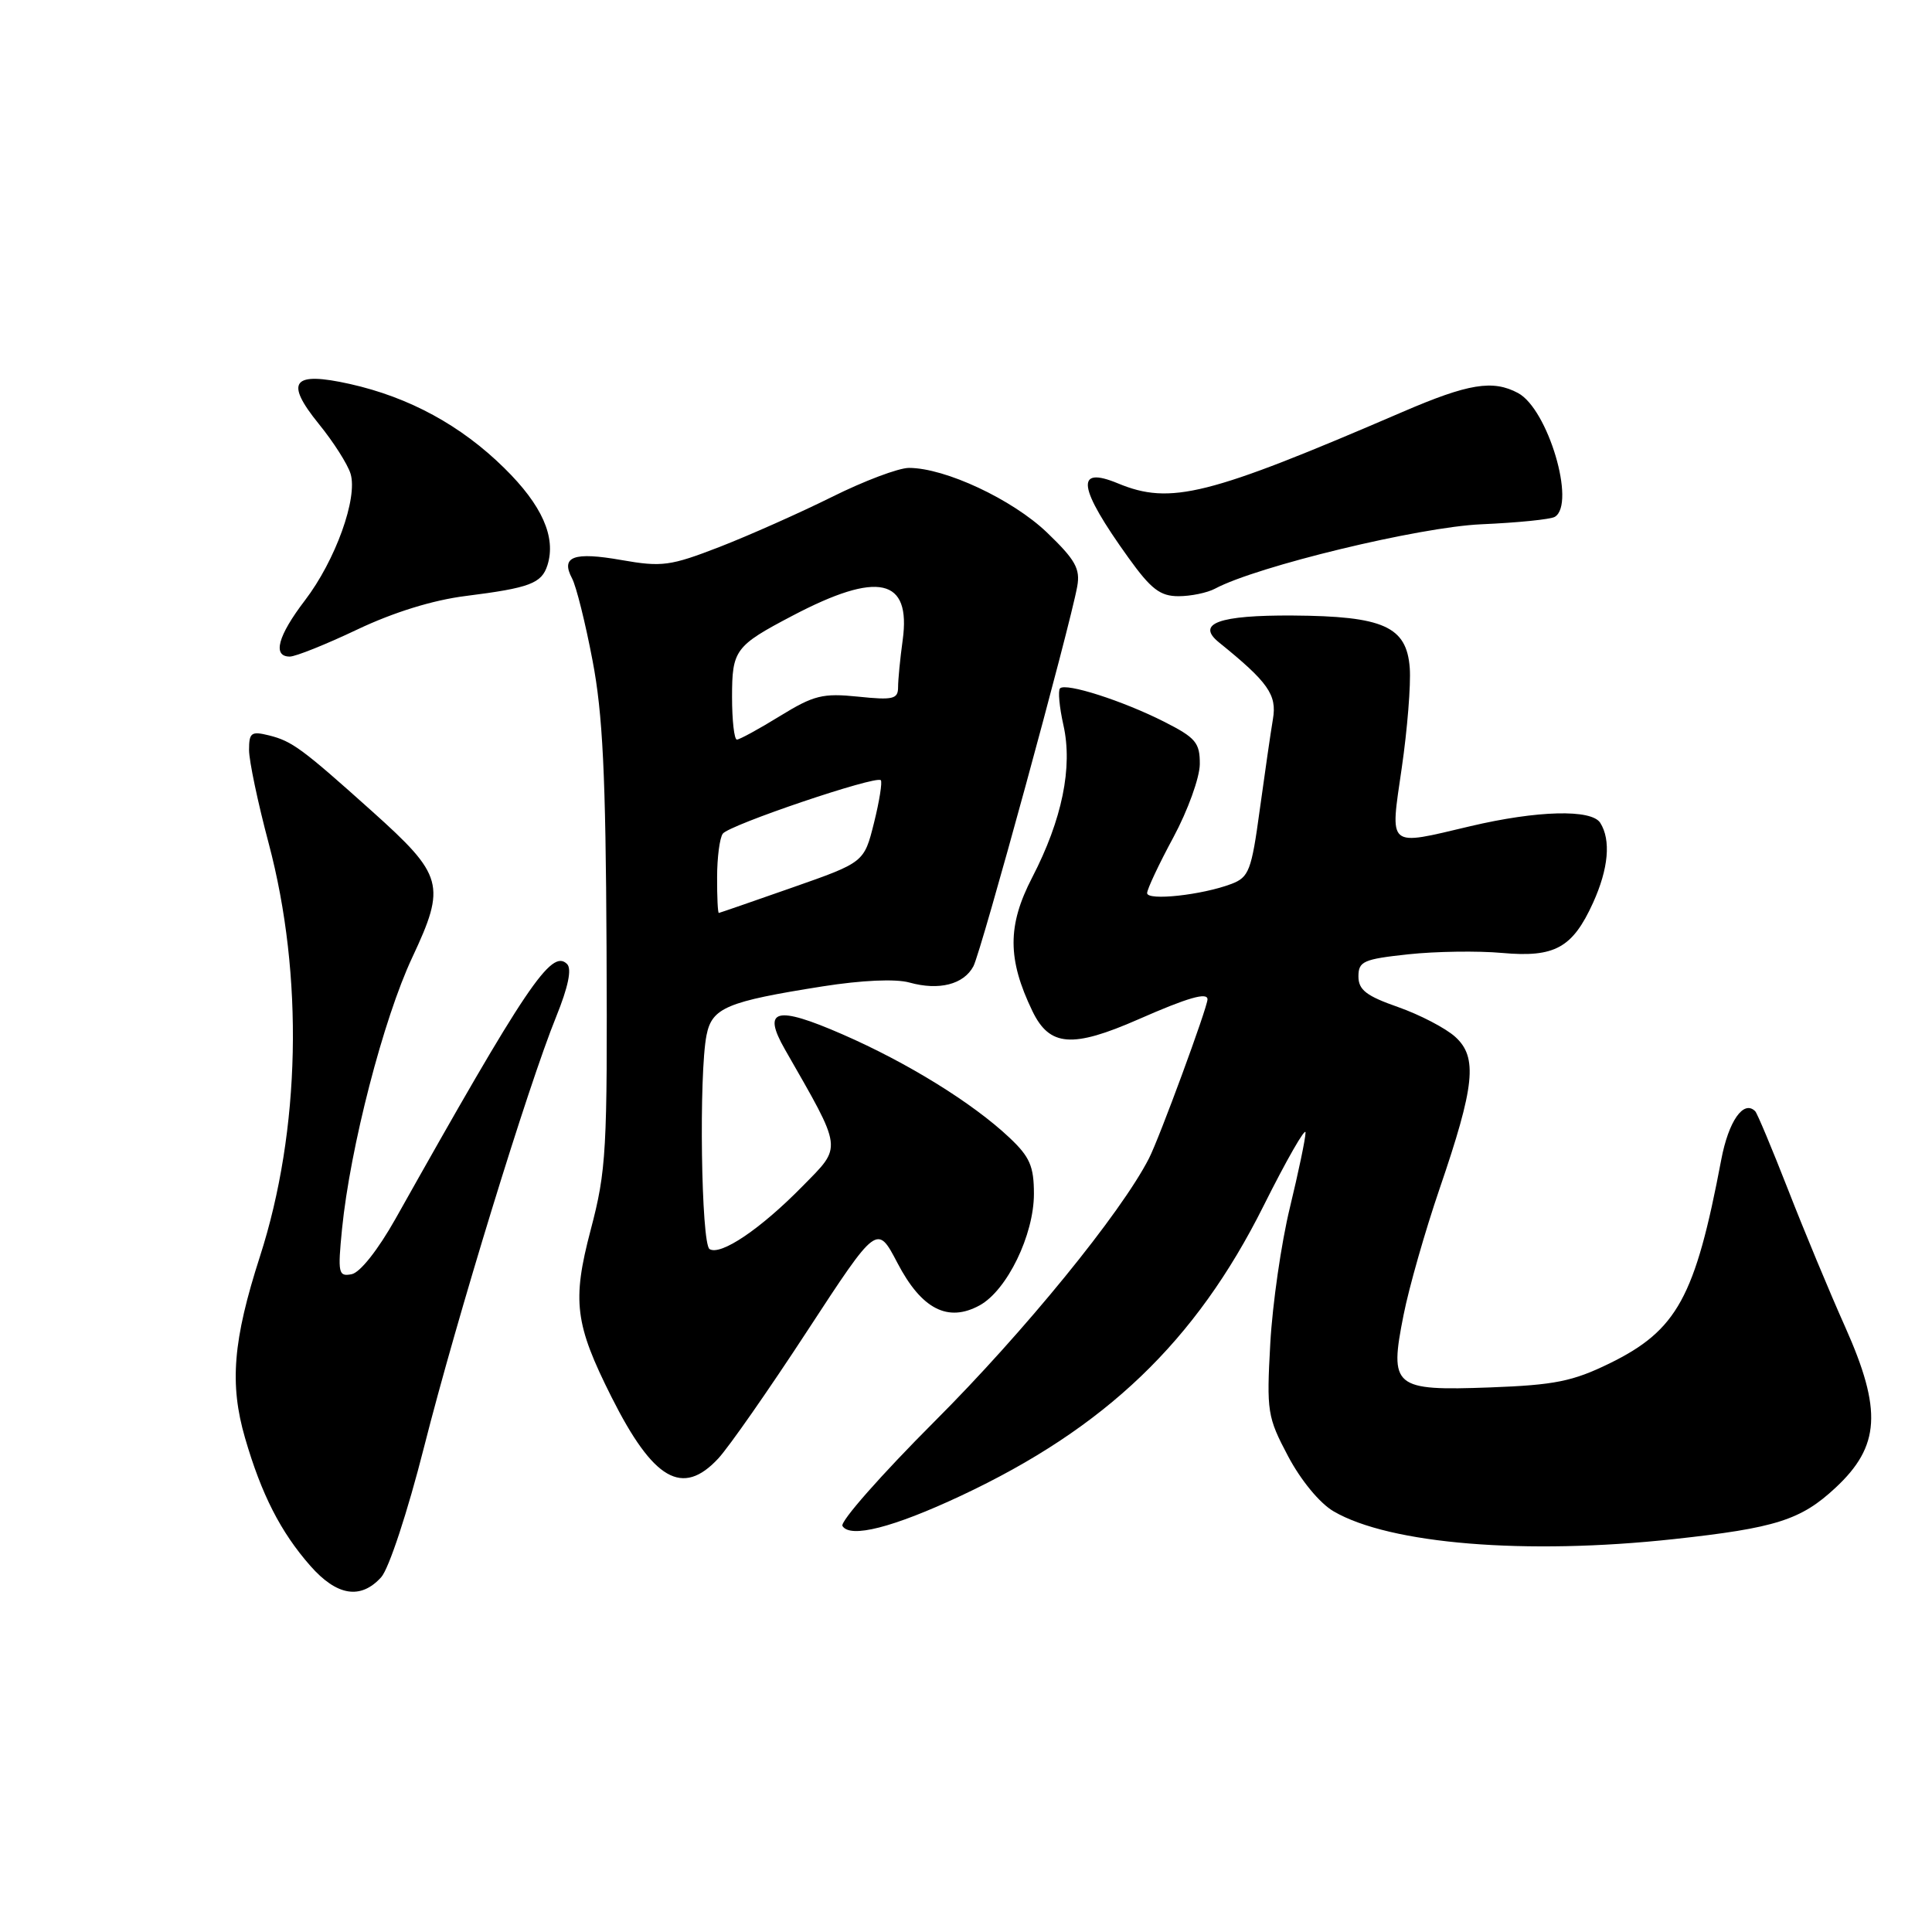 <?xml version="1.0" encoding="UTF-8" standalone="no"?>
<!DOCTYPE svg PUBLIC "-//W3C//DTD SVG 1.1//EN" "http://www.w3.org/Graphics/SVG/1.1/DTD/svg11.dtd" >
<svg xmlns="http://www.w3.org/2000/svg" xmlns:xlink="http://www.w3.org/1999/xlink" version="1.1" viewBox="0 0 256 256">
 <g >
 <path fill="currentColor"
d=" M 50.51 208.99 C 51.53 207.86 54.00 200.37 56.19 191.74 C 60.51 174.70 69.98 143.85 73.70 134.71 C 75.29 130.78 75.79 128.39 75.14 127.74 C 73.07 125.67 69.78 130.56 52.41 161.49 C 50.09 165.61 47.71 168.63 46.59 168.84 C 44.84 169.18 44.74 168.72 45.32 162.85 C 46.40 152.05 50.80 135.01 54.63 126.86 C 59.13 117.26 58.78 116.00 49.28 107.48 C 40.01 99.17 38.71 98.22 35.67 97.45 C 33.29 96.86 33.00 97.07 33.00 99.38 C 33.00 100.81 34.17 106.37 35.60 111.74 C 40.26 129.28 39.83 149.80 34.44 166.50 C 30.87 177.59 30.39 183.39 32.47 190.54 C 34.64 198.02 37.19 203.01 41.11 207.47 C 44.63 211.48 47.79 211.99 50.51 208.99 Z  M 221.79 203.94 C 235.29 202.47 238.63 201.41 243.21 197.14 C 249.13 191.63 249.42 186.87 244.51 175.86 C 242.45 171.26 239.04 163.05 236.92 157.61 C 234.79 152.17 232.84 147.50 232.57 147.24 C 231.03 145.70 229.04 148.55 228.07 153.69 C 224.62 171.91 222.23 176.27 213.27 180.66 C 208.39 183.04 206.01 183.52 197.47 183.84 C 184.63 184.31 184.07 183.84 185.98 174.24 C 186.70 170.59 188.85 163.08 190.74 157.55 C 195.43 143.85 195.82 140.10 192.83 137.39 C 191.55 136.23 188.14 134.46 185.25 133.44 C 181.04 131.97 180.00 131.16 180.00 129.38 C 180.00 127.38 180.66 127.09 186.61 126.45 C 190.25 126.06 195.84 125.98 199.04 126.27 C 206.02 126.90 208.37 125.60 211.09 119.62 C 213.14 115.10 213.48 111.30 212.04 109.03 C 210.88 107.20 203.71 107.38 194.81 109.48 C 183.72 112.10 184.18 112.49 185.74 101.75 C 186.48 96.67 186.96 90.71 186.80 88.51 C 186.39 83.01 183.32 81.64 171.30 81.56 C 161.50 81.50 158.42 82.62 161.53 85.13 C 168.04 90.39 169.22 92.06 168.67 95.28 C 168.37 97.05 167.59 102.47 166.92 107.33 C 165.83 115.35 165.49 116.24 163.18 117.12 C 159.29 118.60 152.00 119.39 152.00 118.34 C 152.00 117.83 153.56 114.50 155.48 110.95 C 157.39 107.40 158.96 103.05 158.98 101.27 C 159.00 98.41 158.45 97.76 154.25 95.63 C 148.76 92.85 141.23 90.44 140.46 91.21 C 140.17 91.50 140.37 93.69 140.91 96.09 C 142.16 101.66 140.74 108.60 136.77 116.27 C 133.47 122.64 133.48 127.10 136.81 134.00 C 139.08 138.68 142.09 138.91 150.86 135.06 C 157.41 132.18 160.00 131.44 160.00 132.42 C 160.00 133.47 153.62 150.82 152.24 153.50 C 148.53 160.75 135.69 176.50 123.84 188.34 C 116.78 195.41 111.28 201.64 111.63 202.20 C 112.65 203.86 118.34 202.41 127.32 198.20 C 146.47 189.22 158.45 177.75 167.42 159.80 C 170.49 153.66 173.00 149.29 172.99 150.07 C 172.99 150.86 172.05 155.32 170.92 160.00 C 169.78 164.68 168.61 172.78 168.32 178.00 C 167.82 187.05 167.93 187.76 170.68 192.96 C 172.37 196.15 174.87 199.19 176.71 200.26 C 184.14 204.60 202.20 206.07 221.79 203.94 Z  M 95.18 193.25 C 96.58 191.74 101.89 184.13 106.97 176.35 C 116.22 162.20 116.22 162.20 118.91 167.34 C 122.11 173.48 125.61 175.27 129.82 172.96 C 133.44 170.96 137.00 163.64 137.00 158.19 C 137.00 154.54 136.46 153.29 133.75 150.74 C 128.88 146.15 120.27 140.82 111.62 137.05 C 102.82 133.21 100.95 133.70 104.00 139.04 C 111.75 152.59 111.64 151.78 106.33 157.19 C 100.78 162.85 95.49 166.42 94.02 165.51 C 92.91 164.82 92.59 142.31 93.62 137.16 C 94.34 133.53 96.29 132.71 109.00 130.70 C 114.22 129.88 118.66 129.68 120.50 130.19 C 124.42 131.28 127.69 130.45 128.98 128.04 C 130.01 126.12 141.78 83.05 142.74 77.70 C 143.16 75.36 142.49 74.17 138.72 70.55 C 134.14 66.17 125.23 62.00 120.44 62.00 C 119.07 62.00 114.48 63.73 110.23 65.85 C 105.98 67.96 99.28 70.94 95.35 72.47 C 88.81 75.00 87.72 75.15 82.35 74.21 C 76.01 73.09 74.26 73.74 75.80 76.64 C 76.35 77.66 77.57 82.55 78.51 87.50 C 79.87 94.59 80.26 102.65 80.37 125.50 C 80.49 152.58 80.35 155.06 78.26 163.00 C 75.79 172.39 76.17 175.45 81.03 185.12 C 86.57 196.14 90.43 198.37 95.18 193.25 Z  M 47.35 83.41 C 52.15 81.13 57.38 79.51 61.72 78.97 C 70.20 77.90 71.77 77.31 72.54 74.89 C 73.71 71.18 71.83 66.94 66.82 62.02 C 61.10 56.38 54.23 52.64 46.37 50.88 C 38.74 49.18 37.68 50.54 42.25 56.18 C 44.18 58.55 46.07 61.52 46.45 62.77 C 47.43 65.98 44.45 74.26 40.40 79.56 C 36.81 84.26 36.07 87.00 38.40 87.00 C 39.16 87.00 43.19 85.39 47.35 83.41 Z  M 161.00 78.00 C 166.55 75.03 188.07 69.83 196.28 69.47 C 201.10 69.26 205.49 68.82 206.03 68.48 C 208.84 66.75 205.11 54.20 201.15 52.08 C 197.81 50.29 194.57 50.82 185.83 54.59 C 160.05 65.70 155.10 66.94 148.13 64.05 C 142.41 61.68 142.82 64.57 149.53 73.91 C 152.52 78.07 153.73 79.00 156.16 79.00 C 157.79 79.00 159.97 78.55 161.00 78.00 Z  M 95.02 116.25 C 95.02 113.64 95.36 111.04 95.77 110.47 C 96.58 109.32 116.06 102.73 116.71 103.38 C 116.93 103.60 116.53 106.14 115.81 109.03 C 114.50 114.27 114.50 114.27 105.00 117.60 C 99.78 119.43 95.39 120.95 95.25 120.97 C 95.11 120.98 95.01 118.86 95.02 116.25 Z  M 97.00 92.36 C 97.00 86.12 97.40 85.58 105.00 81.59 C 116.36 75.62 120.74 76.59 119.61 84.82 C 119.27 87.27 119.00 90.08 119.00 91.07 C 119.00 92.63 118.33 92.79 113.71 92.31 C 109.02 91.83 107.84 92.12 103.35 94.88 C 100.56 96.60 97.99 98.00 97.64 98.00 C 97.29 98.00 97.00 95.46 97.00 92.36 Z "/>
</g>
</svg>